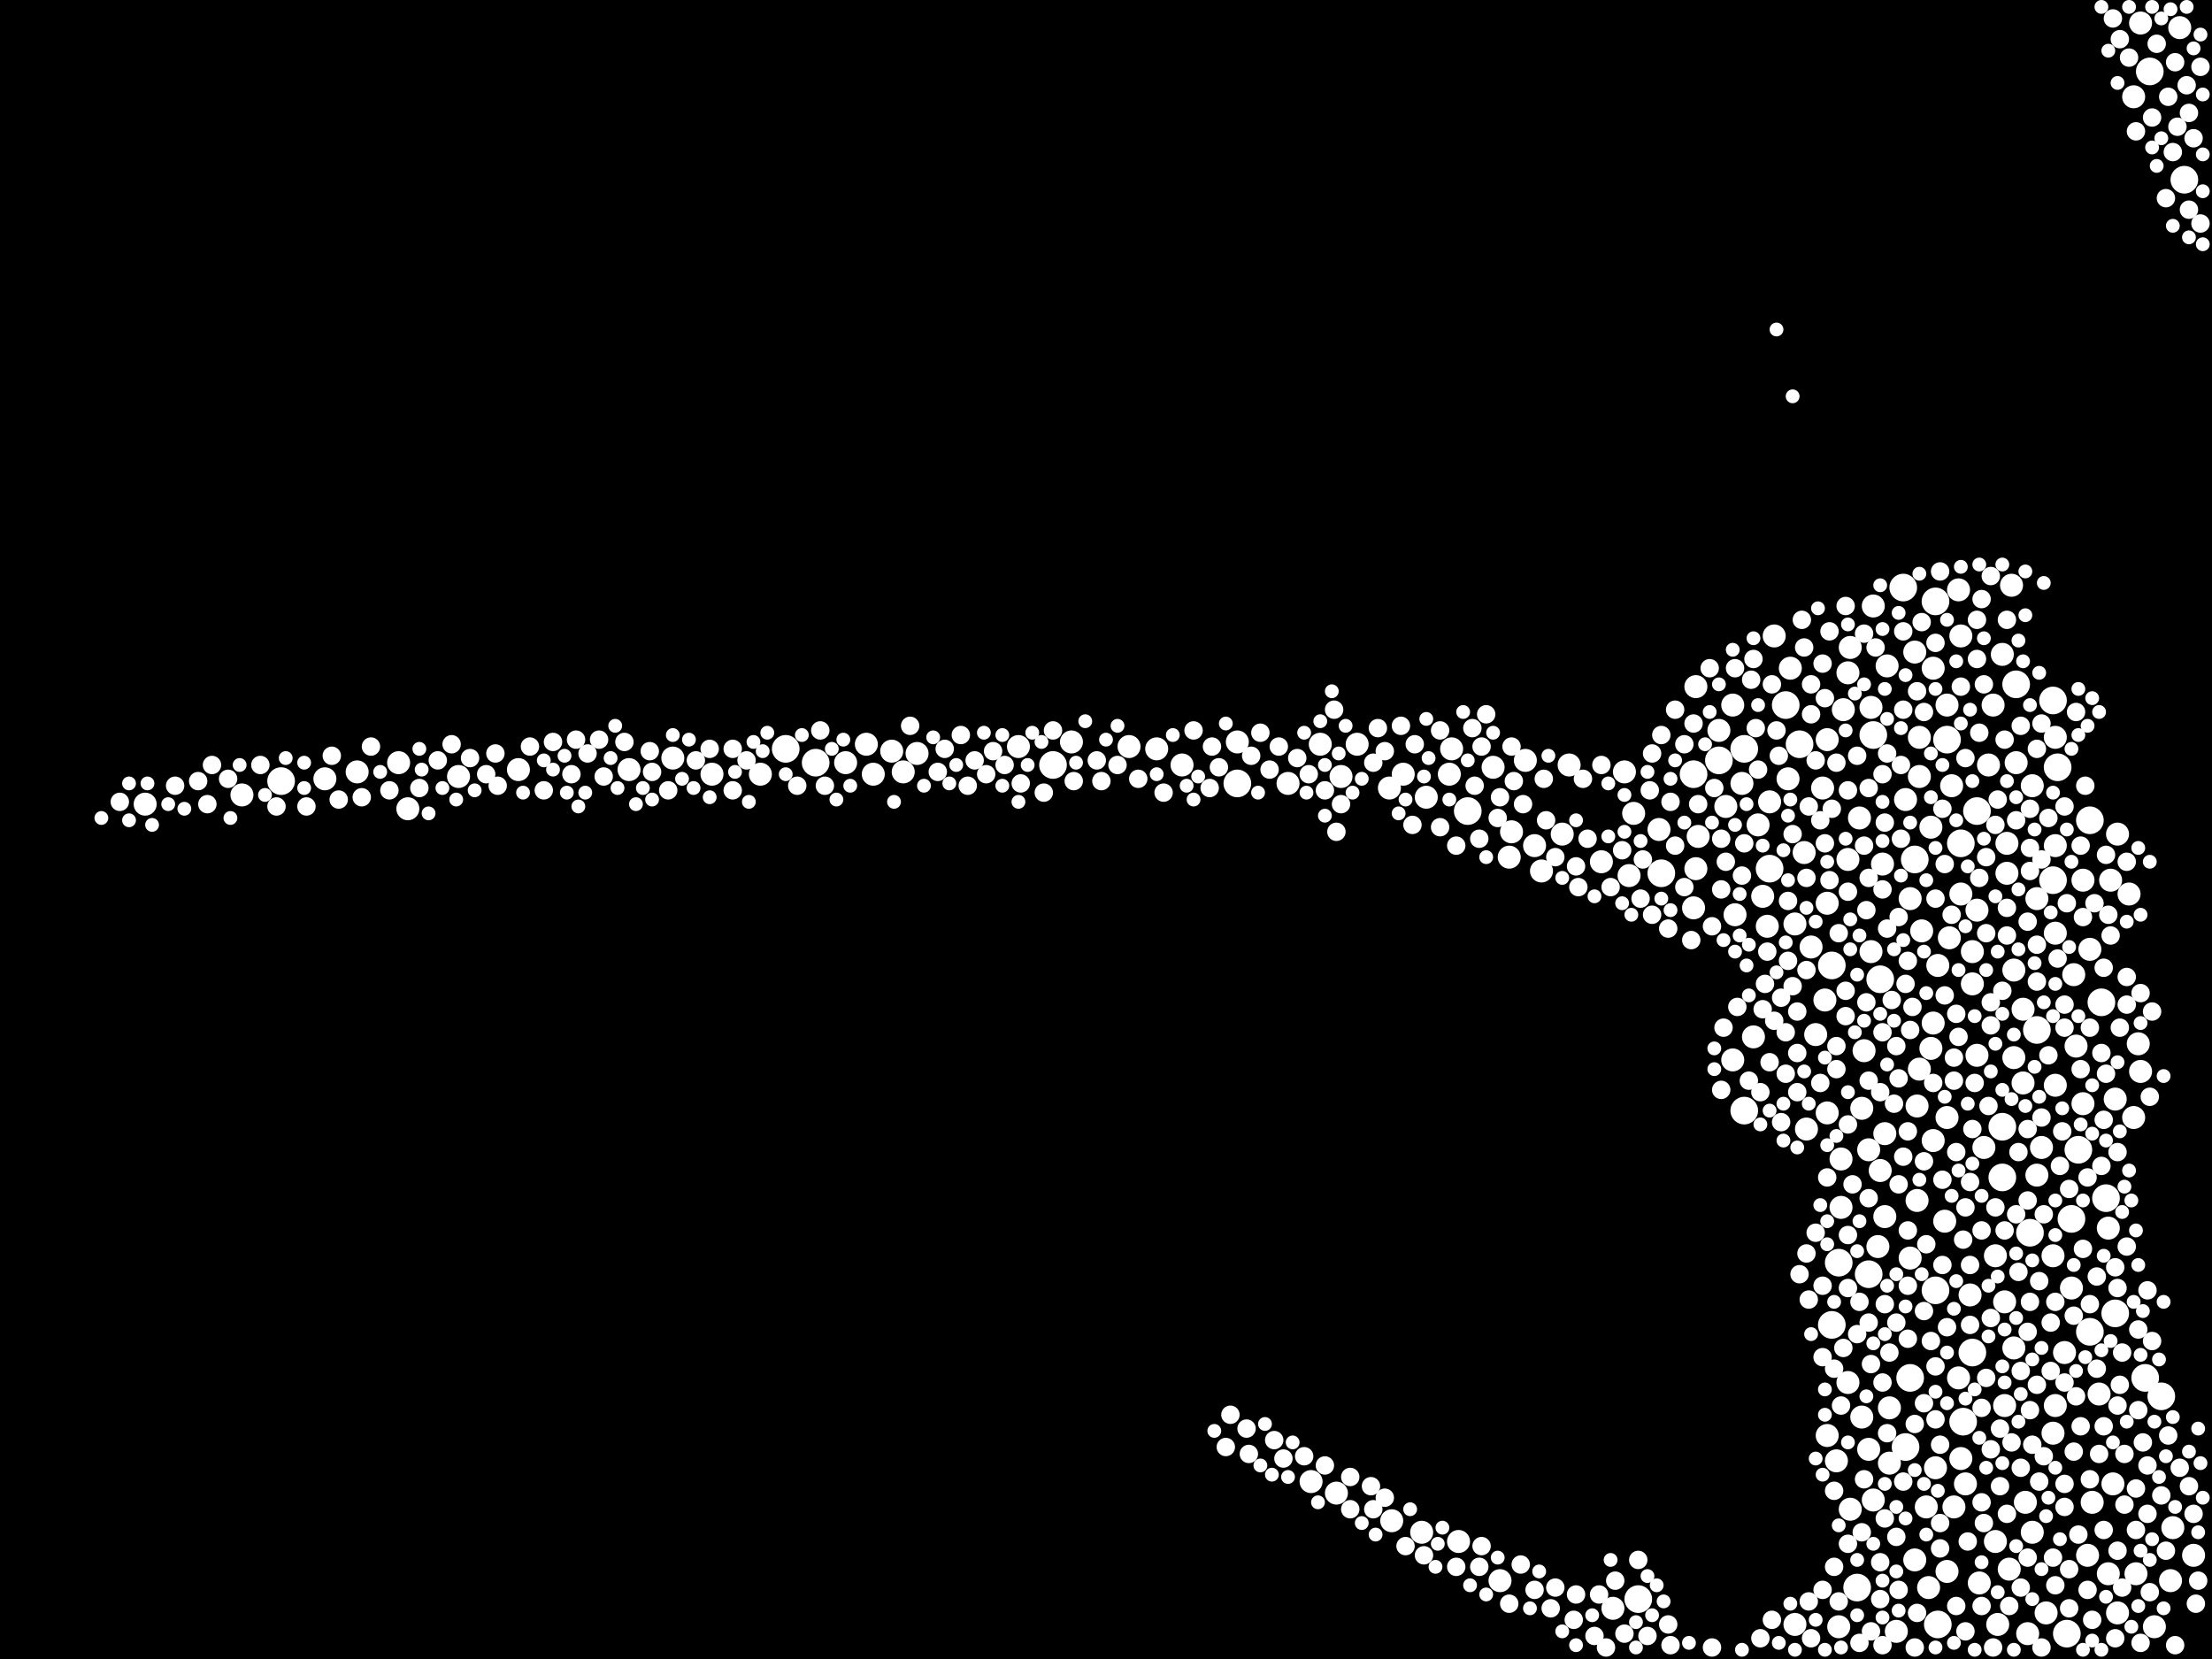 <?xml version="1.0" encoding="utf-8"?>
<svg xmlns="http://www.w3.org/2000/svg"
     xmlns:xlink="http://www.w3.org/1999/xlink" width="1920" height="1440" >

            <defs>
            <style type="text/css"><![CDATA[
circle {stroke: none;}
.c0 {fill: #FFFFFF;}
]]></style>
            </defs>
<rect x="0" y="0" width="1920" height="1440" fill="black"/>
<circle cx="1794" cy="1418" r="12" class="c0"/>
<circle cx="1786" cy="666" r="12" class="c0"/>
<circle cx="1750" cy="594" r="12" class="c0"/>
<circle cx="1536" cy="754" r="12" class="c0"/>
<circle cx="1866" cy="62" r="12" class="c0"/>
<circle cx="1562" cy="646" r="12" class="c0"/>
<circle cx="1896" cy="156" r="12" class="c0"/>
<circle cx="1824" cy="870" r="12" class="c0"/>
<circle cx="1862" cy="1196" r="12" class="c0"/>
<circle cx="1798" cy="1058" r="12" class="c0"/>
<circle cx="1612" cy="1378" r="12" class="c0"/>
<circle cx="1836" cy="1140" r="12" class="c0"/>
<circle cx="1590" cy="838" r="12" class="c0"/>
<circle cx="1652" cy="510" r="12" class="c0"/>
<circle cx="1768" cy="894" r="12" class="c0"/>
<circle cx="682" cy="650" r="12" class="c0"/>
<circle cx="1274" cy="704" r="12" class="c0"/>
<circle cx="244" cy="678" r="12" class="c0"/>
<circle cx="1716" cy="704" r="12" class="c0"/>
<circle cx="1514" cy="964" r="12" class="c0"/>
<circle cx="1782" cy="608" r="12" class="c0"/>
<circle cx="914" cy="664" r="12" class="c0"/>
<circle cx="1680" cy="1120" r="12" class="c0"/>
<circle cx="1814" cy="712" r="12" class="c0"/>
<circle cx="1632" cy="850" r="12" class="c0"/>
<circle cx="1704" cy="1234" r="12" class="c0"/>
<circle cx="1590" cy="1150" r="12" class="c0"/>
<circle cx="1658" cy="1196" r="12" class="c0"/>
<circle cx="1680" cy="522" r="12" class="c0"/>
<circle cx="1762" cy="1070" r="12" class="c0"/>
<circle cx="1814" cy="1156" r="12" class="c0"/>
<circle cx="1712" cy="1174" r="12" class="c0"/>
<circle cx="1470" cy="672" r="12" class="c0"/>
<circle cx="1442" cy="758" r="12" class="c0"/>
<circle cx="1702" cy="732" r="12" class="c0"/>
<circle cx="1596" cy="1096" r="12" class="c0"/>
<circle cx="1514" cy="650" r="12" class="c0"/>
<circle cx="1422" cy="1388" r="12" class="c0"/>
<circle cx="1550" cy="612" r="12" class="c0"/>
<circle cx="1622" cy="1106" r="12" class="c0"/>
<circle cx="1804" cy="998" r="12" class="c0"/>
<circle cx="1626" cy="638" r="12" class="c0"/>
<circle cx="1492" cy="660" r="12" class="c0"/>
<circle cx="708" cy="662" r="12" class="c0"/>
<circle cx="1738" cy="1022" r="12" class="c0"/>
<circle cx="1876" cy="1212" r="12" class="c0"/>
<circle cx="1654" cy="1256" r="12" class="c0"/>
<circle cx="1662" cy="746" r="12" class="c0"/>
<circle cx="1682" cy="1410" r="12" class="c0"/>
<circle cx="1738" cy="978" r="12" class="c0"/>
<circle cx="1782" cy="764" r="12" class="c0"/>
<circle cx="1690" cy="642" r="12" class="c0"/>
<circle cx="1828" cy="1040" r="12" class="c0"/>
<circle cx="1074" cy="680" r="12" class="c0"/>
<circle cx="1026" cy="664" r="10" class="c0"/>
<circle cx="1706" cy="1288" r="10" class="c0"/>
<circle cx="546" cy="668" r="10" class="c0"/>
<circle cx="1690" cy="1364" r="10" class="c0"/>
<circle cx="1814" cy="824" r="10" class="c0"/>
<circle cx="1512" cy="680" r="10" class="c0"/>
<circle cx="1784" cy="734" r="10" class="c0"/>
<circle cx="1740" cy="1130" r="10" class="c0"/>
<circle cx="1530" cy="778" r="10" class="c0"/>
<circle cx="1832" cy="764" r="10" class="c0"/>
<circle cx="1522" cy="900" r="10" class="c0"/>
<circle cx="734" cy="662" r="10" class="c0"/>
<circle cx="1552" cy="676" r="10" class="c0"/>
<circle cx="1324" cy="660" r="10" class="c0"/>
<circle cx="1742" cy="758" r="10" class="c0"/>
<circle cx="1410" cy="670" r="10" class="c0"/>
<circle cx="1618" cy="912" r="10" class="c0"/>
<circle cx="398" cy="674" r="10" class="c0"/>
<circle cx="1886" cy="1326" r="10" class="c0"/>
<circle cx="584" cy="658" r="10" class="c0"/>
<circle cx="758" cy="672" r="10" class="c0"/>
<circle cx="1848" cy="776" r="10" class="c0"/>
<circle cx="1834" cy="1288" r="10" class="c0"/>
<circle cx="1472" cy="754" r="10" class="c0"/>
<circle cx="1632" cy="1016" r="10" class="c0"/>
<circle cx="1504" cy="920" r="10" class="c0"/>
<circle cx="1654" cy="694" r="10" class="c0"/>
<circle cx="1808" cy="764" r="10" class="c0"/>
<circle cx="1664" cy="960" r="10" class="c0"/>
<circle cx="1390" cy="748" r="10" class="c0"/>
<circle cx="1234" cy="1330" r="10" class="c0"/>
<circle cx="1676" cy="910" r="10" class="c0"/>
<circle cx="1622" cy="998" r="10" class="c0"/>
<circle cx="1640" cy="1222" r="10" class="c0"/>
<circle cx="1772" cy="996" r="10" class="c0"/>
<circle cx="1812" cy="1350" r="10" class="c0"/>
<circle cx="1540" cy="552" r="10" class="c0"/>
<circle cx="1692" cy="814" r="10" class="c0"/>
<circle cx="796" cy="654" r="10" class="c0"/>
<circle cx="1638" cy="578" r="10" class="c0"/>
<circle cx="1604" cy="746" r="10" class="c0"/>
<circle cx="1758" cy="1304" r="10" class="c0"/>
<circle cx="1596" cy="1412" r="10" class="c0"/>
<circle cx="1616" cy="1230" r="10" class="c0"/>
<circle cx="1118" cy="680" r="10" class="c0"/>
<circle cx="930" cy="644" r="10" class="c0"/>
<circle cx="1678" cy="888" r="10" class="c0"/>
<circle cx="1858" cy="930" r="10" class="c0"/>
<circle cx="1904" cy="1350" r="10" class="c0"/>
<circle cx="1784" cy="1220" r="10" class="c0"/>
<circle cx="1702" cy="1266" r="10" class="c0"/>
<circle cx="1816" cy="1304" r="10" class="c0"/>
<circle cx="1662" cy="566" r="10" class="c0"/>
<circle cx="1808" cy="958" r="10" class="c0"/>
<circle cx="1798" cy="1118" r="10" class="c0"/>
<circle cx="1658" cy="780" r="10" class="c0"/>
<circle cx="1702" cy="552" r="10" class="c0"/>
<circle cx="1760" cy="1418" r="10" class="c0"/>
<circle cx="1572" cy="822" r="10" class="c0"/>
<circle cx="1784" cy="810" r="10" class="c0"/>
<circle cx="1716" cy="790" r="10" class="c0"/>
<circle cx="1586" cy="642" r="10" class="c0"/>
<circle cx="1626" cy="526" r="10" class="c0"/>
<circle cx="1266" cy="1338" r="10" class="c0"/>
<circle cx="1604" cy="1200" r="10" class="c0"/>
<circle cx="1626" cy="1302" r="10" class="c0"/>
<circle cx="752" cy="646" r="10" class="c0"/>
<circle cx="1858" cy="20" r="10" class="c0"/>
<circle cx="1732" cy="1338" r="10" class="c0"/>
<circle cx="1074" cy="644" r="10" class="c0"/>
<circle cx="1160" cy="1296" r="10" class="c0"/>
<circle cx="1636" cy="1056" r="10" class="c0"/>
<circle cx="1830" cy="1066" r="10" class="c0"/>
<circle cx="1690" cy="612" r="10" class="c0"/>
<circle cx="1764" cy="1330" r="10" class="c0"/>
<circle cx="1338" cy="756" r="10" class="c0"/>
<circle cx="1206" cy="684" r="10" class="c0"/>
<circle cx="1614" cy="710" r="10" class="c0"/>
<circle cx="1682" cy="838" r="10" class="c0"/>
<circle cx="1696" cy="1308" r="10" class="c0"/>
<circle cx="1554" cy="580" r="10" class="c0"/>
<circle cx="1622" cy="1258" r="10" class="c0"/>
<circle cx="1208" cy="1320" r="10" class="c0"/>
<circle cx="1802" cy="908" r="10" class="c0"/>
<circle cx="1594" cy="1268" r="10" class="c0"/>
<circle cx="1666" cy="640" r="10" class="c0"/>
<circle cx="1764" cy="682" r="10" class="c0"/>
<circle cx="1218" cy="672" r="10" class="c0"/>
<circle cx="1332" cy="734" r="10" class="c0"/>
<circle cx="1586" cy="784" r="10" class="c0"/>
<circle cx="1822" cy="1210" r="10" class="c0"/>
<circle cx="1738" cy="568" r="10" class="c0"/>
<circle cx="1688" cy="1060" r="10" class="c0"/>
<circle cx="1712" cy="854" r="10" class="c0"/>
<circle cx="1606" cy="1310" r="10" class="c0"/>
<circle cx="1630" cy="1082" r="10" class="c0"/>
<circle cx="1718" cy="1374" r="10" class="c0"/>
<circle cx="1586" cy="966" r="10" class="c0"/>
<circle cx="1582" cy="684" r="10" class="c0"/>
<circle cx="1600" cy="616" r="10" class="c0"/>
<circle cx="1740" cy="1220" r="10" class="c0"/>
<circle cx="1260" cy="650" r="10" class="c0"/>
<circle cx="1856" cy="906" r="10" class="c0"/>
<circle cx="1768" cy="1020" r="10" class="c0"/>
<circle cx="1830" cy="1366" r="10" class="c0"/>
<circle cx="1748" cy="918" r="10" class="c0"/>
<circle cx="1498" cy="700" r="10" class="c0"/>
<circle cx="1680" cy="1274" r="10" class="c0"/>
<circle cx="1838" cy="724" r="10" class="c0"/>
<circle cx="1800" cy="846" r="10" class="c0"/>
<circle cx="1782" cy="1244" r="10" class="c0"/>
<circle cx="126" cy="698" r="10" class="c0"/>
<circle cx="310" cy="670" r="10" class="c0"/>
<circle cx="1884" cy="1372" r="10" class="c0"/>
<circle cx="1414" cy="760" r="10" class="c0"/>
<circle cx="774" cy="652" r="10" class="c0"/>
<circle cx="1534" cy="804" r="10" class="c0"/>
<circle cx="1690" cy="970" r="10" class="c0"/>
<circle cx="450" cy="668" r="10" class="c0"/>
<circle cx="1472" cy="596" r="10" class="c0"/>
<circle cx="1474" cy="726" r="10" class="c0"/>
<circle cx="1892" cy="24" r="10" class="c0"/>
<circle cx="1492" cy="634" r="10" class="c0"/>
<circle cx="1662" cy="1354" r="10" class="c0"/>
<circle cx="884" cy="648" r="10" class="c0"/>
<circle cx="980" cy="648" r="10" class="c0"/>
<circle cx="1716" cy="916" r="10" class="c0"/>
<circle cx="1694" cy="682" r="10" class="c0"/>
<circle cx="1702" cy="776" r="10" class="c0"/>
<circle cx="1470" cy="788" r="10" class="c0"/>
<circle cx="1776" cy="1400" r="10" class="c0"/>
<circle cx="1558" cy="802" r="10" class="c0"/>
<circle cx="1666" cy="674" r="10" class="c0"/>
<circle cx="1664" cy="1042" r="10" class="c0"/>
<circle cx="1748" cy="842" r="10" class="c0"/>
<circle cx="784" cy="670" r="10" class="c0"/>
<circle cx="1678" cy="580" r="10" class="c0"/>
<circle cx="1258" cy="672" r="10" class="c0"/>
<circle cx="354" cy="702" r="10" class="c0"/>
<circle cx="1748" cy="1170" r="10" class="c0"/>
<circle cx="1730" cy="612" r="10" class="c0"/>
<circle cx="1604" cy="584" r="10" class="c0"/>
<circle cx="1418" cy="706" r="10" class="c0"/>
<circle cx="1624" cy="826" r="10" class="c0"/>
<circle cx="1310" cy="744" r="10" class="c0"/>
<circle cx="1784" cy="942" r="10" class="c0"/>
<circle cx="1674" cy="1378" r="10" class="c0"/>
<circle cx="1852" cy="84" r="10" class="c0"/>
<circle cx="1732" cy="1090" r="10" class="c0"/>
<circle cx="1854" cy="1366" r="10" class="c0"/>
<circle cx="1356" cy="724" r="10" class="c0"/>
<circle cx="1710" cy="1124" r="10" class="c0"/>
<circle cx="1784" cy="640" r="10" class="c0"/>
<circle cx="1526" cy="716" r="10" class="c0"/>
<circle cx="1004" cy="650" r="10" class="c0"/>
<circle cx="1312" cy="722" r="10" class="c0"/>
<circle cx="1836" cy="954" r="10" class="c0"/>
<circle cx="1712" cy="826" r="10" class="c0"/>
<circle cx="1606" cy="562" r="10" class="c0"/>
<circle cx="1558" cy="1410" r="10" class="c0"/>
<circle cx="1178" cy="646" r="10" class="c0"/>
<circle cx="346" cy="662" r="10" class="c0"/>
<circle cx="1734" cy="1410" r="10" class="c0"/>
<circle cx="1566" cy="740" r="10" class="c0"/>
<circle cx="1634" cy="750" r="10" class="c0"/>
<circle cx="1624" cy="614" r="10" class="c0"/>
<circle cx="1666" cy="928" r="10" class="c0"/>
<circle cx="1598" cy="1048" r="10" class="c0"/>
<circle cx="1646" cy="1416" r="10" class="c0"/>
<circle cx="1792" cy="1174" r="10" class="c0"/>
<circle cx="1640" cy="1270" r="10" class="c0"/>
<circle cx="210" cy="690" r="10" class="c0"/>
<circle cx="1296" cy="666" r="10" class="c0"/>
<circle cx="1742" cy="732" r="10" class="c0"/>
<circle cx="1768" cy="780" r="10" class="c0"/>
<circle cx="1852" cy="970" r="10" class="c0"/>
<circle cx="1658" cy="1092" r="10" class="c0"/>
<circle cx="1700" cy="512" r="10" class="c0"/>
<circle cx="1678" cy="990" r="10" class="c0"/>
<circle cx="1722" cy="996" r="10" class="c0"/>
<circle cx="660" cy="672" r="10" class="c0"/>
<circle cx="1782" cy="1090" r="10" class="c0"/>
<circle cx="1146" cy="646" r="10" class="c0"/>
<circle cx="1504" cy="612" r="10" class="c0"/>
<circle cx="1838" cy="1400" r="10" class="c0"/>
<circle cx="1636" cy="984" r="10" class="c0"/>
<circle cx="1756" cy="876" r="10" class="c0"/>
<circle cx="1506" cy="794" r="10" class="c0"/>
<circle cx="1138" cy="1286" r="10" class="c0"/>
<circle cx="1362" cy="664" r="10" class="c0"/>
<circle cx="1164" cy="674" r="10" class="c0"/>
<circle cx="1744" cy="1362" r="10" class="c0"/>
<circle cx="1440" cy="720" r="10" class="c0"/>
<circle cx="1568" cy="980" r="10" class="c0"/>
<circle cx="1870" cy="1412" r="10" class="c0"/>
<circle cx="1616" cy="962" r="10" class="c0"/>
<circle cx="1598" cy="1006" r="10" class="c0"/>
<circle cx="1750" cy="662" r="10" class="c0"/>
<circle cx="1302" cy="1372" r="10" class="c0"/>
<circle cx="1672" cy="1308" r="10" class="c0"/>
<circle cx="1700" cy="1196" r="10" class="c0"/>
<circle cx="1586" cy="1246" r="10" class="c0"/>
<circle cx="618" cy="672" r="10" class="c0"/>
<circle cx="1726" cy="664" r="10" class="c0"/>
<circle cx="1400" cy="1396" r="10" class="c0"/>
<circle cx="1584" cy="868" r="10" class="c0"/>
<circle cx="1756" cy="940" r="10" class="c0"/>
<circle cx="1676" cy="718" r="10" class="c0"/>
<circle cx="1238" cy="692" r="10" class="c0"/>
<circle cx="282" cy="676" r="10" class="c0"/>
<circle cx="1576" cy="898" r="10" class="c0"/>
<circle cx="1536" cy="696" r="10" class="c0"/>
<circle cx="1746" cy="508" r="10" class="c0"/>
<circle cx="1668" cy="808" r="10" class="c0"/>
<circle cx="1278" cy="632" r="8" class="c0"/>
<circle cx="1864" cy="1272" r="8" class="c0"/>
<circle cx="1432" cy="686" r="8" class="c0"/>
<circle cx="1830" cy="794" r="8" class="c0"/>
<circle cx="1856" cy="1224" r="8" class="c0"/>
<circle cx="1712" cy="980" r="8" class="c0"/>
<circle cx="1792" cy="872" r="8" class="c0"/>
<circle cx="1704" cy="1076" r="8" class="c0"/>
<circle cx="1822" cy="1262" r="8" class="c0"/>
<circle cx="1768" cy="650" r="8" class="c0"/>
<circle cx="1512" cy="760" r="8" class="c0"/>
<circle cx="872" cy="664" r="8" class="c0"/>
<circle cx="1720" cy="1304" r="8" class="c0"/>
<circle cx="1768" cy="852" r="8" class="c0"/>
<circle cx="1680" cy="1186" r="8" class="c0"/>
<circle cx="1732" cy="716" r="8" class="c0"/>
<circle cx="1772" cy="628" r="8" class="c0"/>
<circle cx="1454" cy="616" r="8" class="c0"/>
<circle cx="1264" cy="1360" r="8" class="c0"/>
<circle cx="1826" cy="1238" r="8" class="c0"/>
<circle cx="1468" cy="816" r="8" class="c0"/>
<circle cx="1836" cy="1100" r="8" class="c0"/>
<circle cx="1710" cy="1098" r="8" class="c0"/>
<circle cx="1882" cy="1246" r="8" class="c0"/>
<circle cx="496" cy="672" r="8" class="c0"/>
<circle cx="1728" cy="1258" r="8" class="c0"/>
<circle cx="1808" cy="796" r="8" class="c0"/>
<circle cx="1840" cy="1202" r="8" class="c0"/>
<circle cx="1540" cy="886" r="8" class="c0"/>
<circle cx="1560" cy="948" r="8" class="c0"/>
<circle cx="1320" cy="1358" r="8" class="c0"/>
<circle cx="1892" cy="1274" r="8" class="c0"/>
<circle cx="1368" cy="1384" r="8" class="c0"/>
<circle cx="1660" cy="874" r="8" class="c0"/>
<circle cx="616" cy="650" r="8" class="c0"/>
<circle cx="1900" cy="182" r="8" class="c0"/>
<circle cx="1302" cy="692" r="8" class="c0"/>
<circle cx="1434" cy="794" r="8" class="c0"/>
<circle cx="1656" cy="1116" r="8" class="c0"/>
<circle cx="1754" cy="1190" r="8" class="c0"/>
<circle cx="1604" cy="1118" r="8" class="c0"/>
<circle cx="1114" cy="1266" r="8" class="c0"/>
<circle cx="1836" cy="1422" r="8" class="c0"/>
<circle cx="1450" cy="696" r="8" class="c0"/>
<circle cx="1774" cy="1054" r="8" class="c0"/>
<circle cx="1750" cy="712" r="8" class="c0"/>
<circle cx="1652" cy="1004" r="8" class="c0"/>
<circle cx="1636" cy="714" r="8" class="c0"/>
<circle cx="1368" cy="752" r="8" class="c0"/>
<circle cx="648" cy="660" r="8" class="c0"/>
<circle cx="1594" cy="662" r="8" class="c0"/>
<circle cx="1700" cy="900" r="8" class="c0"/>
<circle cx="1216" cy="630" r="8" class="c0"/>
<circle cx="1816" cy="1406" r="8" class="c0"/>
<circle cx="1622" cy="1148" r="8" class="c0"/>
<circle cx="1736" cy="1290" r="8" class="c0"/>
<circle cx="1718" cy="636" r="8" class="c0"/>
<circle cx="1462" cy="646" r="8" class="c0"/>
<circle cx="1572" cy="594" r="8" class="c0"/>
<circle cx="1842" cy="1174" r="8" class="c0"/>
<circle cx="1784" cy="1376" r="8" class="c0"/>
<circle cx="1670" cy="1218" r="8" class="c0"/>
<circle cx="380" cy="660" r="8" class="c0"/>
<circle cx="1264" cy="734" r="8" class="c0"/>
<circle cx="1792" cy="1288" r="8" class="c0"/>
<circle cx="1638" cy="806" r="8" class="c0"/>
<circle cx="1642" cy="868" r="8" class="c0"/>
<circle cx="184" cy="664" r="8" class="c0"/>
<circle cx="1806" cy="734" r="8" class="c0"/>
<circle cx="1768" cy="820" r="8" class="c0"/>
<circle cx="1604" cy="686" r="8" class="c0"/>
<circle cx="1754" cy="1274" r="8" class="c0"/>
<circle cx="1634" cy="1200" r="8" class="c0"/>
<circle cx="104" cy="696" r="8" class="c0"/>
<circle cx="1792" cy="700" r="8" class="c0"/>
<circle cx="1690" cy="1152" r="8" class="c0"/>
<circle cx="1568" cy="842" r="8" class="c0"/>
<circle cx="1720" cy="1068" r="8" class="c0"/>
<circle cx="422" cy="672" r="8" class="c0"/>
<circle cx="1634" cy="672" r="8" class="c0"/>
<circle cx="1494" cy="772" r="8" class="c0"/>
<circle cx="1530" cy="876" r="8" class="c0"/>
<circle cx="1384" cy="1420" r="8" class="c0"/>
<circle cx="1450" cy="1428" r="8" class="c0"/>
<circle cx="1598" cy="1220" r="8" class="c0"/>
<circle cx="1250" cy="634" r="8" class="c0"/>
<circle cx="1546" cy="974" r="8" class="c0"/>
<circle cx="1846" cy="848" r="8" class="c0"/>
<circle cx="856" cy="672" r="8" class="c0"/>
<circle cx="1848" cy="50" r="8" class="c0"/>
<circle cx="1102" cy="668" r="8" class="c0"/>
<circle cx="1520" cy="590" r="8" class="c0"/>
<circle cx="1838" cy="1220" r="8" class="c0"/>
<circle cx="1898" cy="74" r="8" class="c0"/>
<circle cx="952" cy="660" r="8" class="c0"/>
<circle cx="1576" cy="1070" r="8" class="c0"/>
<circle cx="1828" cy="742" r="8" class="c0"/>
<circle cx="1754" cy="1378" r="8" class="c0"/>
<circle cx="1698" cy="1394" r="8" class="c0"/>
<circle cx="1470" cy="628" r="8" class="c0"/>
<circle cx="1714" cy="940" r="8" class="c0"/>
<circle cx="1408" cy="738" r="8" class="c0"/>
<circle cx="1738" cy="860" r="8" class="c0"/>
<circle cx="1584" cy="732" r="8" class="c0"/>
<circle cx="1856" cy="1154" r="8" class="c0"/>
<circle cx="1716" cy="538" r="8" class="c0"/>
<circle cx="886" cy="680" r="8" class="c0"/>
<circle cx="1860" cy="1252" r="8" class="c0"/>
<circle cx="1346" cy="1396" r="8" class="c0"/>
<circle cx="1448" cy="1410" r="8" class="c0"/>
<circle cx="1730" cy="1430" r="8" class="c0"/>
<circle cx="820" cy="650" r="8" class="c0"/>
<circle cx="1854" cy="1328" r="8" class="c0"/>
<circle cx="1800" cy="1142" r="8" class="c0"/>
<circle cx="1648" cy="1380" r="8" class="c0"/>
<circle cx="1686" cy="1024" r="8" class="c0"/>
<circle cx="1752" cy="1104" r="8" class="c0"/>
<circle cx="1900" cy="98" r="8" class="c0"/>
<circle cx="1636" cy="1132" r="8" class="c0"/>
<circle cx="1624" cy="1416" r="8" class="c0"/>
<circle cx="1706" cy="1416" r="8" class="c0"/>
<circle cx="1566" cy="562" r="8" class="c0"/>
<circle cx="1622" cy="938" r="8" class="c0"/>
<circle cx="1698" cy="880" r="8" class="c0"/>
<circle cx="1340" cy="676" r="8" class="c0"/>
<circle cx="1588" cy="764" r="8" class="c0"/>
<circle cx="1590" cy="702" r="8" class="c0"/>
<circle cx="1652" cy="548" r="8" class="c0"/>
<circle cx="1724" cy="1196" r="8" class="c0"/>
<circle cx="1632" cy="1356" r="8" class="c0"/>
<circle cx="1910" cy="194" r="8" class="c0"/>
<circle cx="1596" cy="810" r="8" class="c0"/>
<circle cx="1618" cy="550" r="8" class="c0"/>
<circle cx="510" cy="654" r="8" class="c0"/>
<circle cx="1720" cy="1222" r="8" class="c0"/>
<circle cx="1634" cy="772" r="8" class="c0"/>
<circle cx="1854" cy="1292" r="8" class="c0"/>
<circle cx="460" cy="648" r="8" class="c0"/>
<circle cx="1734" cy="694" r="8" class="c0"/>
<circle cx="1556" cy="856" r="8" class="c0"/>
<circle cx="1586" cy="1022" r="8" class="c0"/>
<circle cx="1582" cy="576" r="8" class="c0"/>
<circle cx="408" cy="658" r="8" class="c0"/>
<circle cx="1640" cy="1174" r="8" class="c0"/>
<circle cx="1742" cy="812" r="8" class="c0"/>
<circle cx="1366" cy="1406" r="8" class="c0"/>
<circle cx="1612" cy="656" r="8" class="c0"/>
<circle cx="1762" cy="756" r="8" class="c0"/>
<circle cx="314" cy="692" r="8" class="c0"/>
<circle cx="1528" cy="948" r="8" class="c0"/>
<circle cx="1550" cy="932" r="8" class="c0"/>
<circle cx="152" cy="682" r="8" class="c0"/>
<circle cx="1724" cy="744" r="8" class="c0"/>
<circle cx="1374" cy="676" r="8" class="c0"/>
<circle cx="288" cy="656" r="8" class="c0"/>
<circle cx="1838" cy="1346" r="8" class="c0"/>
<circle cx="1864" cy="1120" r="8" class="c0"/>
<circle cx="1312" cy="648" r="8" class="c0"/>
<circle cx="1572" cy="620" r="8" class="c0"/>
<circle cx="1488" cy="684" r="8" class="c0"/>
<circle cx="1652" cy="1286" r="8" class="c0"/>
<circle cx="1762" cy="1224" r="8" class="c0"/>
<circle cx="1110" cy="648" r="8" class="c0"/>
<circle cx="564" cy="652" r="8" class="c0"/>
<circle cx="1506" cy="580" r="8" class="c0"/>
<circle cx="1728" cy="890" r="8" class="c0"/>
<circle cx="1772" cy="970" r="8" class="c0"/>
<circle cx="1820" cy="1108" r="8" class="c0"/>
<circle cx="1802" cy="618" r="8" class="c0"/>
<circle cx="1604" cy="1072" r="8" class="c0"/>
<circle cx="1602" cy="882" r="8" class="c0"/>
<circle cx="1866" cy="1382" r="8" class="c0"/>
<circle cx="1300" cy="710" r="8" class="c0"/>
<circle cx="1550" cy="896" r="8" class="c0"/>
<circle cx="524" cy="674" r="8" class="c0"/>
<circle cx="1646" cy="1334" r="8" class="c0"/>
<circle cx="1678" cy="940" r="8" class="c0"/>
<circle cx="1552" cy="834" r="8" class="c0"/>
<circle cx="1858" cy="862" r="8" class="c0"/>
<circle cx="1900" cy="1290" r="8" class="c0"/>
<circle cx="1846" cy="748" r="8" class="c0"/>
<circle cx="1792" cy="1200" r="8" class="c0"/>
<circle cx="1804" cy="1332" r="8" class="c0"/>
<circle cx="1442" cy="638" r="8" class="c0"/>
<circle cx="1634" cy="896" r="8" class="c0"/>
<circle cx="1534" cy="826" r="8" class="c0"/>
<circle cx="1680" cy="1232" r="8" class="c0"/>
<circle cx="1762" cy="1130" r="8" class="c0"/>
<circle cx="1604" cy="1340" r="8" class="c0"/>
<circle cx="1594" cy="928" r="8" class="c0"/>
<circle cx="1094" cy="636" r="8" class="c0"/>
<circle cx="1688" cy="864" r="8" class="c0"/>
<circle cx="1084" cy="1262" r="8" class="c0"/>
<circle cx="1236" cy="1350" r="8" class="c0"/>
<circle cx="1434" cy="654" r="8" class="c0"/>
<circle cx="1814" cy="892" r="8" class="c0"/>
<circle cx="1284" cy="1360" r="8" class="c0"/>
<circle cx="1600" cy="1170" r="8" class="c0"/>
<circle cx="1724" cy="810" r="8" class="c0"/>
<circle cx="1800" cy="1260" r="8" class="c0"/>
<circle cx="1652" cy="616" r="8" class="c0"/>
<circle cx="1710" cy="1026" r="8" class="c0"/>
<circle cx="814" cy="670" r="8" class="c0"/>
<circle cx="1656" cy="834" r="8" class="c0"/>
<circle cx="432" cy="682" r="8" class="c0"/>
<circle cx="1788" cy="1012" r="8" class="c0"/>
<circle cx="1522" cy="572" r="8" class="c0"/>
<circle cx="988" cy="676" r="8" class="c0"/>
<circle cx="1624" cy="1184" r="8" class="c0"/>
<circle cx="1106" cy="1250" r="8" class="c0"/>
<circle cx="1528" cy="1422" r="8" class="c0"/>
<circle cx="1638" cy="1244" r="8" class="c0"/>
<circle cx="1820" cy="1188" r="8" class="c0"/>
<circle cx="1648" cy="936" r="8" class="c0"/>
<circle cx="1888" cy="54" r="8" class="c0"/>
<circle cx="1716" cy="572" r="8" class="c0"/>
<circle cx="1736" cy="1240" r="8" class="c0"/>
<circle cx="1764" cy="1254" r="8" class="c0"/>
<circle cx="1808" cy="1084" r="8" class="c0"/>
<circle cx="1422" cy="1354" r="8" class="c0"/>
<circle cx="636" cy="650" r="8" class="c0"/>
<circle cx="1286" cy="1342" r="8" class="c0"/>
<circle cx="1794" cy="784" r="8" class="c0"/>
<circle cx="1658" cy="894" r="8" class="c0"/>
<circle cx="1760" cy="1156" r="8" class="c0"/>
<circle cx="1582" cy="1116" r="8" class="c0"/>
<circle cx="1826" cy="1328" r="8" class="c0"/>
<circle cx="472" cy="686" r="8" class="c0"/>
<circle cx="1696" cy="918" r="8" class="c0"/>
<circle cx="1602" cy="860" r="8" class="c0"/>
<circle cx="1868" cy="102" r="8" class="c0"/>
<circle cx="1594" cy="908" r="8" class="c0"/>
<circle cx="1524" cy="632" r="8" class="c0"/>
<circle cx="1190" cy="1290" r="8" class="c0"/>
<circle cx="1680" cy="780" r="8" class="c0"/>
<circle cx="1784" cy="1130" r="8" class="c0"/>
<circle cx="226" cy="664" r="8" class="c0"/>
<circle cx="1342" cy="712" r="8" class="c0"/>
<circle cx="1426" cy="746" r="8" class="c0"/>
<circle cx="1560" cy="914" r="8" class="c0"/>
<circle cx="1686" cy="1098" r="8" class="c0"/>
<circle cx="1350" cy="1378" r="8" class="c0"/>
<circle cx="1684" cy="496" r="8" class="c0"/>
<circle cx="846" cy="660" r="8" class="c0"/>
<circle cx="1708" cy="1338" r="8" class="c0"/>
<circle cx="1702" cy="596" r="8" class="c0"/>
<circle cx="1876" cy="1298" r="8" class="c0"/>
<circle cx="1514" cy="732" r="8" class="c0"/>
<circle cx="1760" cy="1042" r="8" class="c0"/>
<circle cx="1824" cy="914" r="8" class="c0"/>
<circle cx="1052" cy="648" r="8" class="c0"/>
<circle cx="1728" cy="500" r="8" class="c0"/>
<circle cx="1726" cy="960" r="8" class="c0"/>
<circle cx="1486" cy="1430" r="8" class="c0"/>
<circle cx="1696" cy="938" r="8" class="c0"/>
<circle cx="1462" cy="770" r="8" class="c0"/>
<circle cx="1824" cy="1012" r="8" class="c0"/>
<circle cx="1844" cy="1262" r="8" class="c0"/>
<circle cx="1786" cy="832" r="8" class="c0"/>
<circle cx="1454" cy="734" r="8" class="c0"/>
<circle cx="1160" cy="722" r="8" class="c0"/>
<circle cx="712" cy="634" r="8" class="c0"/>
<circle cx="1542" cy="634" r="8" class="c0"/>
<circle cx="1228" cy="646" r="8" class="c0"/>
<circle cx="338" cy="686" r="8" class="c0"/>
<circle cx="1602" cy="526" r="8" class="c0"/>
<circle cx="1614" cy="1130" r="8" class="c0"/>
<circle cx="1564" cy="538" r="8" class="c0"/>
<circle cx="1592" cy="1294" r="8" class="c0"/>
<circle cx="1812" cy="1380" r="8" class="c0"/>
<circle cx="1646" cy="908" r="8" class="c0"/>
<circle cx="1908" cy="1372" r="8" class="c0"/>
<circle cx="1744" cy="1394" r="8" class="c0"/>
<circle cx="1628" cy="562" r="8" class="c0"/>
<circle cx="1536" cy="922" r="8" class="c0"/>
<circle cx="1760" cy="800" r="8" class="c0"/>
<circle cx="1778" cy="710" r="8" class="c0"/>
<circle cx="1904" cy="1314" r="8" class="c0"/>
<circle cx="1840" cy="892" r="8" class="c0"/>
<circle cx="1838" cy="1000" r="8" class="c0"/>
<circle cx="180" cy="698" r="8" class="c0"/>
<circle cx="1792" cy="1308" r="8" class="c0"/>
<circle cx="1782" cy="1352" r="8" class="c0"/>
<circle cx="1310" cy="1392" r="8" class="c0"/>
<circle cx="1886" cy="132" r="8" class="c0"/>
<circle cx="1680" cy="558" r="8" class="c0"/>
<circle cx="1770" cy="1112" r="8" class="c0"/>
<circle cx="1826" cy="972" r="8" class="c0"/>
<circle cx="1706" cy="1048" r="8" class="c0"/>
<circle cx="1868" cy="878" r="8" class="c0"/>
<circle cx="1796" cy="1032" r="8" class="c0"/>
<circle cx="198" cy="676" r="8" class="c0"/>
<circle cx="1684" cy="1344" r="8" class="c0"/>
<circle cx="1596" cy="1390" r="8" class="c0"/>
<circle cx="1670" cy="1138" r="8" class="c0"/>
<circle cx="1778" cy="916" r="8" class="c0"/>
<circle cx="1290" cy="620" r="8" class="c0"/>
<circle cx="1806" cy="1238" r="8" class="c0"/>
<circle cx="1314" cy="678" r="8" class="c0"/>
<circle cx="1846" cy="872" r="8" class="c0"/>
<circle cx="1720" cy="520" r="8" class="c0"/>
<circle cx="1202" cy="652" r="8" class="c0"/>
<circle cx="1388" cy="1384" r="8" class="c0"/>
<circle cx="1410" cy="1418" r="8" class="c0"/>
<circle cx="1202" cy="1300" r="8" class="c0"/>
<circle cx="1226" cy="716" r="8" class="c0"/>
<circle cx="1568" cy="1088" r="8" class="c0"/>
<circle cx="1656" cy="1162" r="8" class="c0"/>
<circle cx="1556" cy="724" r="8" class="c0"/>
<circle cx="1772" cy="746" r="8" class="c0"/>
<circle cx="1620" cy="790" r="8" class="c0"/>
<circle cx="1082" cy="1240" r="8" class="c0"/>
<circle cx="1570" cy="700" r="8" class="c0"/>
<circle cx="1196" cy="632" r="8" class="c0"/>
<circle cx="1662" cy="1236" r="8" class="c0"/>
<circle cx="1518" cy="938" r="8" class="c0"/>
<circle cx="364" cy="684" r="8" class="c0"/>
<circle cx="1402" cy="1372" r="8" class="c0"/>
<circle cx="240" cy="700" r="8" class="c0"/>
<circle cx="1728" cy="1144" r="8" class="c0"/>
<circle cx="1826" cy="840" r="8" class="c0"/>
<circle cx="1828" cy="932" r="8" class="c0"/>
<circle cx="1814" cy="1132" r="8" class="c0"/>
<circle cx="1572" cy="1422" r="8" class="c0"/>
<circle cx="1706" cy="658" r="8" class="c0"/>
<circle cx="1424" cy="780" r="8" class="c0"/>
<circle cx="1322" cy="698" r="8" class="c0"/>
<circle cx="1484" cy="580" r="8" class="c0"/>
<circle cx="1486" cy="804" r="8" class="c0"/>
<circle cx="1570" cy="1390" r="8" class="c0"/>
<circle cx="932" cy="678" r="8" class="c0"/>
<circle cx="1754" cy="630" r="8" class="c0"/>
<circle cx="1814" cy="1284" r="8" class="c0"/>
<circle cx="1588" cy="548" r="8" class="c0"/>
<circle cx="1792" cy="892" r="8" class="c0"/>
<circle cx="1868" cy="1164" r="8" class="c0"/>
<circle cx="1672" cy="1080" r="8" class="c0"/>
<circle cx="1622" cy="762" r="8" class="c0"/>
<circle cx="1644" cy="958" r="8" class="c0"/>
<circle cx="266" cy="700" r="8" class="c0"/>
<circle cx="1838" cy="1118" r="8" class="c0"/>
<circle cx="790" cy="630" r="8" class="c0"/>
<circle cx="1840" cy="34" r="8" class="c0"/>
<circle cx="1910" cy="58" r="8" class="c0"/>
<circle cx="1750" cy="1054" r="8" class="c0"/>
<circle cx="1158" cy="616" r="8" class="c0"/>
<circle cx="1656" cy="982" r="8" class="c0"/>
<circle cx="834" cy="638" r="8" class="c0"/>
<circle cx="1568" cy="762" r="8" class="c0"/>
<circle cx="1844" cy="1306" r="8" class="c0"/>
<circle cx="1496" cy="892" r="8" class="c0"/>
<circle cx="1370" cy="770" r="8" class="c0"/>
<circle cx="1608" cy="1028" r="8" class="c0"/>
<circle cx="1774" cy="1264" r="8" class="c0"/>
<circle cx="840" cy="682" r="8" class="c0"/>
<circle cx="1350" cy="744" r="8" class="c0"/>
<circle cx="1880" cy="1346" r="8" class="c0"/>
<circle cx="1332" cy="1380" r="8" class="c0"/>
<circle cx="1684" cy="1322" r="8" class="c0"/>
<circle cx="1150" cy="686" r="8" class="c0"/>
<circle cx="1250" cy="718" r="8" class="c0"/>
<circle cx="1192" cy="662" r="8" class="c0"/>
<circle cx="1888" cy="1428" r="8" class="c0"/>
<circle cx="580" cy="686" r="8" class="c0"/>
<circle cx="1638" cy="654" r="8" class="c0"/>
<circle cx="1880" cy="172" r="8" class="c0"/>
<circle cx="1694" cy="794" r="8" class="c0"/>
<circle cx="1710" cy="1150" r="8" class="c0"/>
<circle cx="1698" cy="1000" r="8" class="c0"/>
<circle cx="1284" cy="728" r="8" class="c0"/>
<circle cx="1662" cy="1430" r="8" class="c0"/>
<circle cx="1582" cy="1178" r="8" class="c0"/>
<circle cx="1668" cy="540" r="8" class="c0"/>
<circle cx="1812" cy="1022" r="8" class="c0"/>
<circle cx="1882" cy="84" r="8" class="c0"/>
<circle cx="1742" cy="1314" r="8" class="c0"/>
<circle cx="1546" cy="866" r="8" class="c0"/>
<circle cx="1866" cy="952" r="8" class="c0"/>
<circle cx="1746" cy="1252" r="8" class="c0"/>
<circle cx="1616" cy="1330" r="8" class="c0"/>
<circle cx="1172" cy="1310" r="8" class="c0"/>
<circle cx="1664" cy="1400" r="8" class="c0"/>
<circle cx="1790" cy="982" r="8" class="c0"/>
<circle cx="1688" cy="750" r="8" class="c0"/>
<circle cx="1286" cy="648" r="8" class="c0"/>
<circle cx="1010" cy="688" r="8" class="c0"/>
<circle cx="500" cy="642" r="8" class="c0"/>
<circle cx="1780" cy="1190" r="8" class="c0"/>
<circle cx="956" cy="678" r="8" class="c0"/>
<circle cx="1664" cy="600" r="8" class="c0"/>
<circle cx="1806" cy="928" r="8" class="c0"/>
<circle cx="1842" cy="1378" r="8" class="c0"/>
<circle cx="1632" cy="1388" r="8" class="c0"/>
<circle cx="1722" cy="594" r="8" class="c0"/>
<circle cx="1832" cy="812" r="8" class="c0"/>
<circle cx="1580" cy="940" r="8" class="c0"/>
<circle cx="1740" cy="1068" r="8" class="c0"/>
<circle cx="862" cy="652" r="8" class="c0"/>
<circle cx="1648" cy="1028" r="8" class="c0"/>
<circle cx="1448" cy="806" r="8" class="c0"/>
<circle cx="1622" cy="684" r="8" class="c0"/>
<circle cx="1686" cy="702" r="8" class="c0"/>
<circle cx="1580" cy="712" r="8" class="c0"/>
<circle cx="1760" cy="1352" r="8" class="c0"/>
<circle cx="1192" cy="1310" r="8" class="c0"/>
<circle cx="1718" cy="762" r="8" class="c0"/>
<circle cx="1654" cy="854" r="8" class="c0"/>
<circle cx="430" cy="654" r="8" class="c0"/>
<circle cx="1770" cy="1286" r="8" class="c0"/>
<circle cx="1742" cy="538" r="8" class="c0"/>
<circle cx="1760" cy="980" r="8" class="c0"/>
<circle cx="1656" cy="1068" r="8" class="c0"/>
<circle cx="914" cy="634" r="8" class="c0"/>
<circle cx="1780" cy="1148" r="8" class="c0"/>
<circle cx="1614" cy="1426" r="8" class="c0"/>
<circle cx="520" cy="642" r="8" class="c0"/>
<circle cx="970" cy="664" r="8" class="c0"/>
<circle cx="1762" cy="736" r="8" class="c0"/>
<circle cx="480" cy="644" r="8" class="c0"/>
<circle cx="1570" cy="1128" r="8" class="c0"/>
<circle cx="1670" cy="1008" r="8" class="c0"/>
<circle cx="1132" cy="1264" r="8" class="c0"/>
<circle cx="1858" cy="1426" r="8" class="c0"/>
<circle cx="1068" cy="1228" r="8" class="c0"/>
<circle cx="1732" cy="1048" r="8" class="c0"/>
<circle cx="1768" cy="1202" r="8" class="c0"/>
<circle cx="1646" cy="1148" r="8" class="c0"/>
<circle cx="1872" cy="38" r="8" class="c0"/>
<circle cx="636" cy="686" r="8" class="c0"/>
<circle cx="1378" cy="728" r="8" class="c0"/>
<circle cx="1618" cy="734" r="8" class="c0"/>
<circle cx="1864" cy="1314" r="8" class="c0"/>
<circle cx="1398" cy="770" r="8" class="c0"/>
<circle cx="1164" cy="698" r="8" class="c0"/>
<circle cx="1220" cy="1342" r="8" class="c0"/>
<circle cx="294" cy="694" r="8" class="c0"/>
<circle cx="1552" cy="782" r="8" class="c0"/>
<circle cx="1126" cy="658" r="8" class="c0"/>
<circle cx="716" cy="682" r="8" class="c0"/>
<circle cx="1634" cy="1428" r="8" class="c0"/>
<circle cx="1036" cy="634" r="8" class="c0"/>
<circle cx="1430" cy="1420" r="8" class="c0"/>
<circle cx="1618" cy="1284" r="8" class="c0"/>
<circle cx="1740" cy="642" r="8" class="c0"/>
<circle cx="1498" cy="748" r="8" class="c0"/>
<circle cx="1648" cy="796" r="8" class="c0"/>
<circle cx="1636" cy="1318" r="8" class="c0"/>
<circle cx="1474" cy="698" r="8" class="c0"/>
<circle cx="542" cy="644" r="8" class="c0"/>
<circle cx="1582" cy="1380" r="8" class="c0"/>
<circle cx="604" cy="660" r="8" class="c0"/>
<circle cx="1752" cy="1000" r="8" class="c0"/>
<circle cx="906" cy="688" r="8" class="c0"/>
<circle cx="1494" cy="728" r="8" class="c0"/>
<circle cx="1494" cy="946" r="8" class="c0"/>
<circle cx="172" cy="678" r="8" class="c0"/>
<circle cx="1620" cy="870" r="8" class="c0"/>
<circle cx="1172" cy="1282" r="8" class="c0"/>
<circle cx="1538" cy="1406" r="8" class="c0"/>
<circle cx="1818" cy="784" r="8" class="c0"/>
<circle cx="1562" cy="1106" r="8" class="c0"/>
<circle cx="1684" cy="1254" r="8" class="c0"/>
<circle cx="692" cy="682" r="8" class="c0"/>
<circle cx="1834" cy="16" r="8" class="c0"/>
<circle cx="1592" cy="1360" r="8" class="c0"/>
<circle cx="1762" cy="702" r="8" class="c0"/>
<circle cx="1508" cy="874" r="8" class="c0"/>
<circle cx="1846" cy="1082" r="8" class="c0"/>
<circle cx="1742" cy="788" r="8" class="c0"/>
<circle cx="1592" cy="1188" r="8" class="c0"/>
<circle cx="1394" cy="1430" r="8" class="c0"/>
<circle cx="1544" cy="656" r="8" class="c0"/>
<circle cx="1280" cy="682" r="8" class="c0"/>
<circle cx="1150" cy="1272" r="8" class="c0"/>
<circle cx="1612" cy="1158" r="8" class="c0"/>
<circle cx="1890" cy="110" r="8" class="c0"/>
<circle cx="1854" cy="114" r="8" class="c0"/>
<circle cx="1904" cy="120" r="8" class="c0"/>
<circle cx="1576" cy="660" r="8" class="c0"/>
<circle cx="1086" cy="656" r="8" class="c0"/>
<circle cx="1538" cy="594" r="8" class="c0"/>
<circle cx="1728" cy="870" r="8" class="c0"/>
<circle cx="1632" cy="948" r="8" class="c0"/>
<circle cx="1390" cy="664" r="8" class="c0"/>
<circle cx="1772" cy="1430" r="8" class="c0"/>
<circle cx="1136" cy="672" r="8" class="c0"/>
<circle cx="1058" cy="666" r="8" class="c0"/>
<circle cx="1796" cy="1362" r="8" class="c0"/>
<circle cx="566" cy="670" r="8" class="c0"/>
<circle cx="1670" cy="618" r="8" class="c0"/>
<circle cx="1796" cy="1396" r="8" class="c0"/>
<circle cx="1560" cy="878" r="8" class="c0"/>
<circle cx="1532" cy="854" r="8" class="c0"/>
<circle cx="1650" cy="728" r="8" class="c0"/>
<circle cx="1622" cy="1040" r="8" class="c0"/>
<circle cx="1050" cy="684" r="8" class="c0"/>
<circle cx="1720" cy="1394" r="8" class="c0"/>
<circle cx="1676" cy="1164" r="8" class="c0"/>
<circle cx="1604" cy="976" r="8" class="c0"/>
<circle cx="1064" cy="1256" r="8" class="c0"/>
<circle cx="1906" cy="1392" r="8" class="c0"/>
<circle cx="322" cy="648" r="8" class="c0"/>
<circle cx="1604" cy="774" r="8" class="c0"/>
<circle cx="392" cy="646" r="8" class="c0"/>
<circle cx="1802" cy="1212" r="8" class="c0"/>
<circle cx="1650" cy="664" r="8" class="c0"/>
<circle cx="1584" cy="606" r="8" class="c0"/>
<circle cx="1526" cy="668" r="8" class="c0"/>
<circle cx="1722" cy="1322" r="8" class="c0"/>
<circle cx="1810" cy="682" r="8" class="c0"/>
<circle cx="552" cy="698" r="6" class="c0"/>
<circle cx="682" cy="672" r="6" class="c0"/>
<circle cx="1182" cy="676" r="6" class="c0"/>
<circle cx="1054" cy="1242" r="6" class="c0"/>
<circle cx="1718" cy="1248" r="6" class="c0"/>
<circle cx="1772" cy="1362" r="6" class="c0"/>
<circle cx="1270" cy="618" r="6" class="c0"/>
<circle cx="1648" cy="532" r="6" class="c0"/>
<circle cx="1676" cy="654" r="6" class="c0"/>
<circle cx="1336" cy="1364" r="6" class="c0"/>
<circle cx="1576" cy="1266" r="6" class="c0"/>
<circle cx="1506" cy="826" r="6" class="c0"/>
<circle cx="1496" cy="816" r="6" class="c0"/>
<circle cx="1548" cy="958" r="6" class="c0"/>
<circle cx="1416" cy="794" r="6" class="c0"/>
<circle cx="1526" cy="612" r="6" class="c0"/>
<circle cx="1604" cy="948" r="6" class="c0"/>
<circle cx="1632" cy="880" r="6" class="c0"/>
<circle cx="1636" cy="598" r="6" class="c0"/>
<circle cx="1912" cy="134" r="6" class="c0"/>
<circle cx="1758" cy="960" r="6" class="c0"/>
<circle cx="1912" cy="212" r="6" class="c0"/>
<circle cx="1884" cy="8" r="6" class="c0"/>
<circle cx="1492" cy="594" r="6" class="c0"/>
<circle cx="1826" cy="1090" r="6" class="c0"/>
<circle cx="1586" cy="748" r="6" class="c0"/>
<circle cx="738" cy="682" r="6" class="c0"/>
<circle cx="1702" cy="492" r="6" class="c0"/>
<circle cx="1724" cy="1274" r="6" class="c0"/>
<circle cx="1846" cy="1234" r="6" class="c0"/>
<circle cx="1558" cy="1432" r="6" class="c0"/>
<circle cx="480" cy="668" r="6" class="c0"/>
<circle cx="1844" cy="1030" r="6" class="c0"/>
<circle cx="960" cy="642" r="6" class="c0"/>
<circle cx="1300" cy="1352" r="6" class="c0"/>
<circle cx="1290" cy="1384" r="6" class="c0"/>
<circle cx="364" cy="650" r="6" class="c0"/>
<circle cx="1672" cy="1332" r="6" class="c0"/>
<circle cx="1706" cy="1214" r="6" class="c0"/>
<circle cx="1296" cy="636" r="6" class="c0"/>
<circle cx="1584" cy="1206" r="6" class="c0"/>
<circle cx="160" cy="702" r="6" class="c0"/>
<circle cx="1852" cy="1130" r="6" class="c0"/>
<circle cx="1652" cy="816" r="6" class="c0"/>
<circle cx="1772" cy="1170" r="6" class="c0"/>
<circle cx="1816" cy="1424" r="6" class="c0"/>
<circle cx="1528" cy="976" r="6" class="c0"/>
<circle cx="1858" cy="794" r="6" class="c0"/>
<circle cx="1516" cy="838" r="6" class="c0"/>
<circle cx="1606" cy="824" r="6" class="c0"/>
<circle cx="1606" cy="798" r="6" class="c0"/>
<circle cx="454" cy="688" r="6" class="c0"/>
<circle cx="1866" cy="1354" r="6" class="c0"/>
<circle cx="854" cy="636" r="6" class="c0"/>
<circle cx="1802" cy="1190" r="6" class="c0"/>
<circle cx="1738" cy="1186" r="6" class="c0"/>
<circle cx="1738" cy="946" r="6" class="c0"/>
<circle cx="1506" cy="716" r="6" class="c0"/>
<circle cx="1726" cy="1160" r="6" class="c0"/>
<circle cx="1784" cy="854" r="6" class="c0"/>
<circle cx="1604" cy="1252" r="6" class="c0"/>
<circle cx="904" cy="644" r="6" class="c0"/>
<circle cx="1742" cy="678" r="6" class="c0"/>
<circle cx="1224" cy="1310" r="6" class="c0"/>
<circle cx="1898" cy="6" r="6" class="c0"/>
<circle cx="1094" cy="1272" r="6" class="c0"/>
<circle cx="1576" cy="800" r="6" class="c0"/>
<circle cx="384" cy="684" r="6" class="c0"/>
<circle cx="1612" cy="1402" r="6" class="c0"/>
<circle cx="1602" cy="634" r="6" class="c0"/>
<circle cx="1634" cy="546" r="6" class="c0"/>
<circle cx="1092" cy="688" r="6" class="c0"/>
<circle cx="1584" cy="918" r="6" class="c0"/>
<circle cx="1382" cy="1402" r="6" class="c0"/>
<circle cx="264" cy="662" r="6" class="c0"/>
<circle cx="1168" cy="630" r="6" class="c0"/>
<circle cx="1868" cy="128" r="6" class="c0"/>
<circle cx="1638" cy="924" r="6" class="c0"/>
<circle cx="1654" cy="1318" r="6" class="c0"/>
<circle cx="1810" cy="1178" r="6" class="c0"/>
<circle cx="490" cy="656" r="6" class="c0"/>
<circle cx="1454" cy="660" r="6" class="c0"/>
<circle cx="1690" cy="1174" r="6" class="c0"/>
<circle cx="1734" cy="1382" r="6" class="c0"/>
<circle cx="1748" cy="898" r="6" class="c0"/>
<circle cx="1816" cy="984" r="6" class="c0"/>
<circle cx="1800" cy="1098" r="6" class="c0"/>
<circle cx="1580" cy="1046" r="6" class="c0"/>
<circle cx="1614" cy="1060" r="6" class="c0"/>
<circle cx="1450" cy="676" r="6" class="c0"/>
<circle cx="1850" cy="1042" r="6" class="c0"/>
<circle cx="1612" cy="1354" r="6" class="c0"/>
<circle cx="1578" cy="528" r="6" class="c0"/>
<circle cx="1680" cy="1208" r="6" class="c0"/>
<circle cx="1856" cy="1098" r="6" class="c0"/>
<circle cx="1698" cy="1112" r="6" class="c0"/>
<circle cx="1696" cy="1426" r="6" class="c0"/>
<circle cx="1724" cy="842" r="6" class="c0"/>
<circle cx="592" cy="676" r="6" class="c0"/>
<circle cx="1870" cy="1234" r="6" class="c0"/>
<circle cx="1634" cy="1372" r="6" class="c0"/>
<circle cx="1794" cy="720" r="6" class="c0"/>
<circle cx="1552" cy="764" r="6" class="c0"/>
<circle cx="1536" cy="964" r="6" class="c0"/>
<circle cx="1328" cy="1396" r="6" class="c0"/>
<circle cx="508" cy="688" r="6" class="c0"/>
<circle cx="1654" cy="586" r="6" class="c0"/>
<circle cx="1522" cy="554" r="6" class="c0"/>
<circle cx="128" cy="680" r="6" class="c0"/>
<circle cx="1710" cy="616" r="6" class="c0"/>
<circle cx="1584" cy="1432" r="6" class="c0"/>
<circle cx="1758" cy="534" r="6" class="c0"/>
<circle cx="1644" cy="824" r="6" class="c0"/>
<circle cx="1888" cy="1308" r="6" class="c0"/>
<circle cx="1544" cy="1426" r="6" class="c0"/>
<circle cx="1368" cy="1428" r="6" class="c0"/>
<circle cx="830" cy="664" r="6" class="c0"/>
<circle cx="1720" cy="1356" r="6" class="c0"/>
<circle cx="732" cy="642" r="6" class="c0"/>
<circle cx="1484" cy="618" r="6" class="c0"/>
<circle cx="1236" cy="674" r="6" class="c0"/>
<circle cx="1734" cy="826" r="6" class="c0"/>
<circle cx="1868" cy="1336" r="6" class="c0"/>
<circle cx="1734" cy="1108" r="6" class="c0"/>
<circle cx="1712" cy="678" r="6" class="c0"/>
<circle cx="1036" cy="694" r="6" class="c0"/>
<circle cx="1690" cy="538" r="6" class="c0"/>
<circle cx="1398" cy="1354" r="6" class="c0"/>
<circle cx="1646" cy="1308" r="6" class="c0"/>
<circle cx="1214" cy="706" r="6" class="c0"/>
<circle cx="1706" cy="804" r="6" class="c0"/>
<circle cx="88" cy="710" r="6" class="c0"/>
<circle cx="1512" cy="1432" r="6" class="c0"/>
<circle cx="1650" cy="632" r="6" class="c0"/>
<circle cx="1770" cy="584" r="6" class="c0"/>
<circle cx="1618" cy="886" r="6" class="c0"/>
<circle cx="584" cy="638" r="6" class="c0"/>
<circle cx="1004" cy="672" r="6" class="c0"/>
<circle cx="1682" cy="1294" r="6" class="c0"/>
<circle cx="1900" cy="1260" r="6" class="c0"/>
<circle cx="1762" cy="612" r="6" class="c0"/>
<circle cx="1880" cy="1264" r="6" class="c0"/>
<circle cx="1790" cy="962" r="6" class="c0"/>
<circle cx="1410" cy="722" r="6" class="c0"/>
<circle cx="1466" cy="1426" r="6" class="c0"/>
<circle cx="1274" cy="660" r="6" class="c0"/>
<circle cx="1774" cy="870" r="6" class="c0"/>
<circle cx="1886" cy="1230" r="6" class="c0"/>
<circle cx="1788" cy="1336" r="6" class="c0"/>
<circle cx="1740" cy="1154" r="6" class="c0"/>
<circle cx="1614" cy="812" r="6" class="c0"/>
<circle cx="1396" cy="680" r="6" class="c0"/>
<circle cx="1912" cy="82" r="6" class="c0"/>
<circle cx="1258" cy="694" r="6" class="c0"/>
<circle cx="1612" cy="846" r="6" class="c0"/>
<circle cx="1040" cy="674" r="6" class="c0"/>
<circle cx="1518" cy="864" r="6" class="c0"/>
<circle cx="1604" cy="542" r="6" class="c0"/>
<circle cx="1784" cy="1042" r="6" class="c0"/>
<circle cx="654" cy="644" r="6" class="c0"/>
<circle cx="1610" cy="602" r="6" class="c0"/>
<circle cx="1658" cy="714" r="6" class="c0"/>
<circle cx="1686" cy="664" r="6" class="c0"/>
<circle cx="1542" cy="286" r="6" class="c0"/>
<circle cx="1442" cy="780" r="6" class="c0"/>
<circle cx="1518" cy="820" r="6" class="c0"/>
<circle cx="1798" cy="650" r="6" class="c0"/>
<circle cx="1776" cy="1316" r="6" class="c0"/>
<circle cx="330" cy="670" r="6" class="c0"/>
<circle cx="1626" cy="1166" r="6" class="c0"/>
<circle cx="1276" cy="1376" r="6" class="c0"/>
<circle cx="1752" cy="772" r="6" class="c0"/>
<circle cx="1672" cy="862" r="6" class="c0"/>
<circle cx="1878" cy="1396" r="6" class="c0"/>
<circle cx="1438" cy="1376" r="6" class="c0"/>
<circle cx="638" cy="670" r="6" class="c0"/>
<circle cx="1854" cy="1068" r="6" class="c0"/>
<circle cx="1548" cy="990" r="6" class="c0"/>
<circle cx="1560" cy="996" r="6" class="c0"/>
<circle cx="1680" cy="1430" r="6" class="c0"/>
<circle cx="1748" cy="1432" r="6" class="c0"/>
<circle cx="776" cy="696" r="6" class="c0"/>
<circle cx="1752" cy="556" r="6" class="c0"/>
<circle cx="1650" cy="760" r="6" class="c0"/>
<circle cx="942" cy="626" r="6" class="c0"/>
<circle cx="892" cy="664" r="6" class="c0"/>
<circle cx="1708" cy="958" r="6" class="c0"/>
<circle cx="1434" cy="1402" r="6" class="c0"/>
<circle cx="1798" cy="748" r="6" class="c0"/>
<circle cx="1644" cy="886" r="6" class="c0"/>
<circle cx="1462" cy="714" r="6" class="c0"/>
<circle cx="536" cy="684" r="6" class="c0"/>
<circle cx="1908" cy="1330" r="6" class="c0"/>
<circle cx="1694" cy="1038" r="6" class="c0"/>
<circle cx="1728" cy="930" r="6" class="c0"/>
<circle cx="1550" cy="818" r="6" class="c0"/>
<circle cx="1586" cy="994" r="6" class="c0"/>
<circle cx="934" cy="662" r="6" class="c0"/>
<circle cx="1516" cy="698" r="6" class="c0"/>
<circle cx="1182" cy="1322" r="6" class="c0"/>
<circle cx="1648" cy="1398" r="6" class="c0"/>
<circle cx="1156" cy="600" r="6" class="c0"/>
<circle cx="1552" cy="708" r="6" class="c0"/>
<circle cx="1698" cy="574" r="6" class="c0"/>
<circle cx="1856" cy="736" r="6" class="c0"/>
<circle cx="598" cy="642" r="6" class="c0"/>
<circle cx="1780" cy="792" r="6" class="c0"/>
<circle cx="1632" cy="508" r="6" class="c0"/>
<circle cx="1194" cy="1332" r="6" class="c0"/>
<circle cx="1510" cy="776" r="6" class="c0"/>
<circle cx="1646" cy="1106" r="6" class="c0"/>
<circle cx="1384" cy="778" r="6" class="c0"/>
<circle cx="1626" cy="1340" r="6" class="c0"/>
<circle cx="1162" cy="654" r="6" class="c0"/>
<circle cx="1856" cy="1394" r="6" class="c0"/>
<circle cx="1420" cy="1408" r="6" class="c0"/>
<circle cx="1904" cy="42" r="6" class="c0"/>
<circle cx="1828" cy="1386" r="6" class="c0"/>
<circle cx="1150" cy="664" r="6" class="c0"/>
<circle cx="1252" cy="1326" r="6" class="c0"/>
<circle cx="1596" cy="1324" r="6" class="c0"/>
<circle cx="1842" cy="1052" r="6" class="c0"/>
<circle cx="1602" cy="728" r="6" class="c0"/>
<circle cx="1778" cy="1300" r="6" class="c0"/>
<circle cx="1238" cy="624" r="6" class="c0"/>
<circle cx="1720" cy="1038" r="6" class="c0"/>
<circle cx="372" cy="706" r="6" class="c0"/>
<circle cx="1722" cy="554" r="6" class="c0"/>
<circle cx="1344" cy="656" r="6" class="c0"/>
<circle cx="1872" cy="144" r="6" class="c0"/>
<circle cx="1764" cy="1094" r="6" class="c0"/>
<circle cx="1672" cy="764" r="6" class="c0"/>
<circle cx="1782" cy="688" r="6" class="c0"/>
<circle cx="1618" cy="594" r="6" class="c0"/>
<circle cx="1666" cy="498" r="6" class="c0"/>
<circle cx="1876" cy="16" r="6" class="c0"/>
<circle cx="1098" cy="1236" r="6" class="c0"/>
<circle cx="112" cy="680" r="6" class="c0"/>
<circle cx="1732" cy="778" r="6" class="c0"/>
<circle cx="1568" cy="788" r="6" class="c0"/>
<circle cx="1766" cy="926" r="6" class="c0"/>
<circle cx="722" cy="650" r="6" class="c0"/>
<circle cx="1750" cy="692" r="6" class="c0"/>
<circle cx="412" cy="686" r="6" class="c0"/>
<circle cx="1410" cy="690" r="6" class="c0"/>
<circle cx="1146" cy="626" r="6" class="c0"/>
<circle cx="1636" cy="1288" r="6" class="c0"/>
<circle cx="1816" cy="942" r="6" class="c0"/>
<circle cx="1702" cy="628" r="6" class="c0"/>
<circle cx="1714" cy="1206" r="6" class="c0"/>
<circle cx="1676" cy="692" r="6" class="c0"/>
<circle cx="530" cy="658" r="6" class="c0"/>
<circle cx="1858" cy="1346" r="6" class="c0"/>
<circle cx="1636" cy="1158" r="6" class="c0"/>
<circle cx="566" cy="694" r="6" class="c0"/>
<circle cx="1838" cy="72" r="6" class="c0"/>
<circle cx="1554" cy="694" r="6" class="c0"/>
<circle cx="1848" cy="1016" r="6" class="c0"/>
<circle cx="1908" cy="1240" r="6" class="c0"/>
<circle cx="1910" cy="30" r="6" class="c0"/>
<circle cx="1738" cy="1270" r="6" class="c0"/>
<circle cx="1554" cy="1392" r="6" class="c0"/>
<circle cx="230" cy="690" r="6" class="c0"/>
<circle cx="616" cy="692" r="6" class="c0"/>
<circle cx="1548" cy="738" r="6" class="c0"/>
<circle cx="1838" cy="922" r="6" class="c0"/>
<circle cx="1530" cy="734" r="6" class="c0"/>
<circle cx="1850" cy="1412" r="6" class="c0"/>
<circle cx="1714" cy="882" r="6" class="c0"/>
<circle cx="1668" cy="1106" r="6" class="c0"/>
<circle cx="1018" cy="638" r="6" class="c0"/>
<circle cx="1876" cy="120" r="6" class="c0"/>
<circle cx="1584" cy="1228" r="6" class="c0"/>
<circle cx="1488" cy="928" r="6" class="c0"/>
<circle cx="1620" cy="1212" r="6" class="c0"/>
<circle cx="1240" cy="658" r="6" class="c0"/>
<circle cx="1566" cy="930" r="6" class="c0"/>
<circle cx="1746" cy="954" r="6" class="c0"/>
<circle cx="1784" cy="1072" r="6" class="c0"/>
<circle cx="1848" cy="6" r="6" class="c0"/>
<circle cx="1396" cy="726" r="6" class="c0"/>
<circle cx="1912" cy="166" r="6" class="c0"/>
<circle cx="1874" cy="1180" r="6" class="c0"/>
<circle cx="1430" cy="1368" r="6" class="c0"/>
<circle cx="1290" cy="744" r="6" class="c0"/>
<circle cx="1666" cy="1024" r="6" class="c0"/>
<circle cx="1828" cy="990" r="6" class="c0"/>
<circle cx="1774" cy="506" r="6" class="c0"/>
<circle cx="208" cy="664" r="6" class="c0"/>
<circle cx="1886" cy="196" r="6" class="c0"/>
<circle cx="1576" cy="1406" r="6" class="c0"/>
<circle cx="1610" cy="896" r="6" class="c0"/>
<circle cx="824" cy="680" r="6" class="c0"/>
<circle cx="870" cy="682" r="6" class="c0"/>
<circle cx="1752" cy="1234" r="6" class="c0"/>
<circle cx="802" cy="682" r="6" class="c0"/>
<circle cx="366" cy="668" r="6" class="c0"/>
<circle cx="1670" cy="1288" r="6" class="c0"/>
<circle cx="1430" cy="670" r="6" class="c0"/>
<circle cx="1804" cy="882" r="6" class="c0"/>
<circle cx="264" cy="684" r="6" class="c0"/>
<circle cx="1784" cy="1274" r="6" class="c0"/>
<circle cx="1424" cy="730" r="6" class="c0"/>
<circle cx="1504" cy="564" r="6" class="c0"/>
<circle cx="1868" cy="6" r="6" class="c0"/>
<circle cx="1248" cy="1340" r="6" class="c0"/>
<circle cx="1450" cy="790" r="6" class="c0"/>
<circle cx="1738" cy="880" r="6" class="c0"/>
<circle cx="1750" cy="1342" r="6" class="c0"/>
<circle cx="870" cy="638" r="6" class="c0"/>
<circle cx="1246" cy="1360" r="6" class="c0"/>
<circle cx="1408" cy="784" r="6" class="c0"/>
<circle cx="1766" cy="836" r="6" class="c0"/>
<circle cx="1804" cy="598" r="6" class="c0"/>
<circle cx="1738" cy="490" r="6" class="c0"/>
<circle cx="1830" cy="44" r="6" class="c0"/>
<circle cx="1858" cy="1176" r="6" class="c0"/>
<circle cx="1690" cy="1218" r="6" class="c0"/>
<circle cx="696" cy="638" r="6" class="c0"/>
<circle cx="1680" cy="598" r="6" class="c0"/>
<circle cx="396" cy="694" r="6" class="c0"/>
<circle cx="1834" cy="1252" r="6" class="c0"/>
<circle cx="662" cy="652" r="6" class="c0"/>
<circle cx="1118" cy="1282" r="6" class="c0"/>
<circle cx="810" cy="640" r="6" class="c0"/>
<circle cx="1420" cy="1430" r="6" class="c0"/>
<circle cx="558" cy="684" r="6" class="c0"/>
<circle cx="1368" cy="712" r="6" class="c0"/>
<circle cx="472" cy="660" r="6" class="c0"/>
<circle cx="1594" cy="986" r="6" class="c0"/>
<circle cx="1764" cy="1180" r="6" class="c0"/>
<circle cx="1732" cy="906" r="6" class="c0"/>
<circle cx="1612" cy="1086" r="6" class="c0"/>
<circle cx="1696" cy="1136" r="6" class="c0"/>
<circle cx="1824" cy="6" r="6" class="c0"/>
<circle cx="1846" cy="800" r="6" class="c0"/>
<circle cx="1840" cy="982" r="6" class="c0"/>
<circle cx="1766" cy="720" r="6" class="c0"/>
<circle cx="1572" cy="1158" r="6" class="c0"/>
<circle cx="1700" cy="842" r="6" class="c0"/>
<circle cx="1764" cy="1388" r="6" class="c0"/>
<circle cx="1486" cy="714" r="6" class="c0"/>
<circle cx="1542" cy="844" r="6" class="c0"/>
<circle cx="1220" cy="694" r="6" class="c0"/>
<circle cx="1806" cy="976" r="6" class="c0"/>
<circle cx="1750" cy="1088" r="6" class="c0"/>
<circle cx="1132" cy="636" r="6" class="c0"/>
<circle cx="1638" cy="624" r="6" class="c0"/>
<circle cx="1754" cy="1210" r="6" class="c0"/>
<circle cx="1030" cy="682" r="6" class="c0"/>
<circle cx="1726" cy="1116" r="6" class="c0"/>
<circle cx="1356" cy="1416" r="6" class="c0"/>
<circle cx="1654" cy="1134" r="6" class="c0"/>
<circle cx="970" cy="630" r="6" class="c0"/>
<circle cx="146" cy="698" r="6" class="c0"/>
<circle cx="1910" cy="1270" r="6" class="c0"/>
<circle cx="1808" cy="1042" r="6" class="c0"/>
<circle cx="1634" cy="1404" r="6" class="c0"/>
<circle cx="666" cy="636" r="6" class="c0"/>
<circle cx="1356" cy="762" r="6" class="c0"/>
<circle cx="1740" cy="1200" r="6" class="c0"/>
<circle cx="112" cy="712" r="6" class="c0"/>
<circle cx="1714" cy="1432" r="6" class="c0"/>
<circle cx="1634" cy="696" r="6" class="c0"/>
<circle cx="1698" cy="712" r="6" class="c0"/>
<circle cx="1556" cy="344" r="6" class="c0"/>
<circle cx="1712" cy="1010" r="6" class="c0"/>
<circle cx="1912" cy="1300" r="6" class="c0"/>
<circle cx="726" cy="694" r="6" class="c0"/>
<circle cx="1832" cy="1164" r="6" class="c0"/>
<circle cx="1444" cy="1390" r="6" class="c0"/>
<circle cx="1752" cy="824" r="6" class="c0"/>
<circle cx="1592" cy="1130" r="6" class="c0"/>
<circle cx="602" cy="684" r="6" class="c0"/>
<circle cx="1878" cy="934" r="6" class="c0"/>
<circle cx="1480" cy="646" r="6" class="c0"/>
<circle cx="200" cy="710" r="6" class="c0"/>
<circle cx="1646" cy="1364" r="6" class="c0"/>
<circle cx="1824" cy="1432" r="6" class="c0"/>
<circle cx="1582" cy="1280" r="6" class="c0"/>
<circle cx="1756" cy="574" r="6" class="c0"/>
<circle cx="1718" cy="490" r="6" class="c0"/>
<circle cx="1758" cy="496" r="6" class="c0"/>
<circle cx="1150" cy="708" r="6" class="c0"/>
<circle cx="1680" cy="736" r="6" class="c0"/>
<circle cx="1708" cy="752" r="6" class="c0"/>
<circle cx="884" cy="696" r="6" class="c0"/>
<circle cx="1488" cy="910" r="6" class="c0"/>
<circle cx="1586" cy="1060" r="6" class="c0"/>
<circle cx="1586" cy="1080" r="6" class="c0"/>
<circle cx="1796" cy="822" r="6" class="c0"/>
<circle cx="650" cy="696" r="6" class="c0"/>
<circle cx="1144" cy="1304" r="6" class="c0"/>
<circle cx="1134" cy="688" r="6" class="c0"/>
<circle cx="1812" cy="630" r="6" class="c0"/>
<circle cx="1662" cy="1276" r="6" class="c0"/>
<circle cx="1598" cy="1430" r="6" class="c0"/>
<circle cx="132" cy="716" r="6" class="c0"/>
<circle cx="248" cy="658" r="6" class="c0"/>
<circle cx="1860" cy="1138" r="6" class="c0"/>
<circle cx="1816" cy="606" r="6" class="c0"/>
<circle cx="1874" cy="1282" r="6" class="c0"/>
<circle cx="1782" cy="882" r="6" class="c0"/>
<circle cx="1858" cy="888" r="6" class="c0"/>
<circle cx="1770" cy="952" r="6" class="c0"/>
<circle cx="1722" cy="728" r="6" class="c0"/>
<circle cx="1750" cy="1144" r="6" class="c0"/>
<circle cx="1174" cy="688" r="6" class="c0"/>
<circle cx="534" cy="630" r="6" class="c0"/>
<circle cx="896" cy="636" r="6" class="c0"/>
<circle cx="1570" cy="958" r="6" class="c0"/>
<circle cx="1634" cy="730" r="6" class="c0"/>
<circle cx="502" cy="700" r="6" class="c0"/>
<circle cx="1638" cy="1116" r="6" class="c0"/>
<circle cx="1808" cy="1432" r="6" class="c0"/>
<circle cx="1104" cy="1280" r="6" class="c0"/>
<circle cx="1804" cy="638" r="6" class="c0"/>
<circle cx="1510" cy="812" r="6" class="c0"/>
<circle cx="1866" cy="748" r="6" class="c0"/>
<circle cx="1824" cy="1172" r="6" class="c0"/>
<circle cx="1700" cy="1016" r="6" class="c0"/>
<circle cx="1878" cy="1130" r="6" class="c0"/>
<circle cx="492" cy="688" r="6" class="c0"/>
<circle cx="1822" cy="618" r="6" class="c0"/>
<circle cx="1688" cy="952" r="6" class="c0"/>
<circle cx="1900" cy="206" r="6" class="c0"/>
<circle cx="1670" cy="826" r="6" class="c0"/>
<circle cx="1064" cy="628" r="6" class="c0"/>
<circle cx="1122" cy="1252" r="6" class="c0"/>
</svg>
